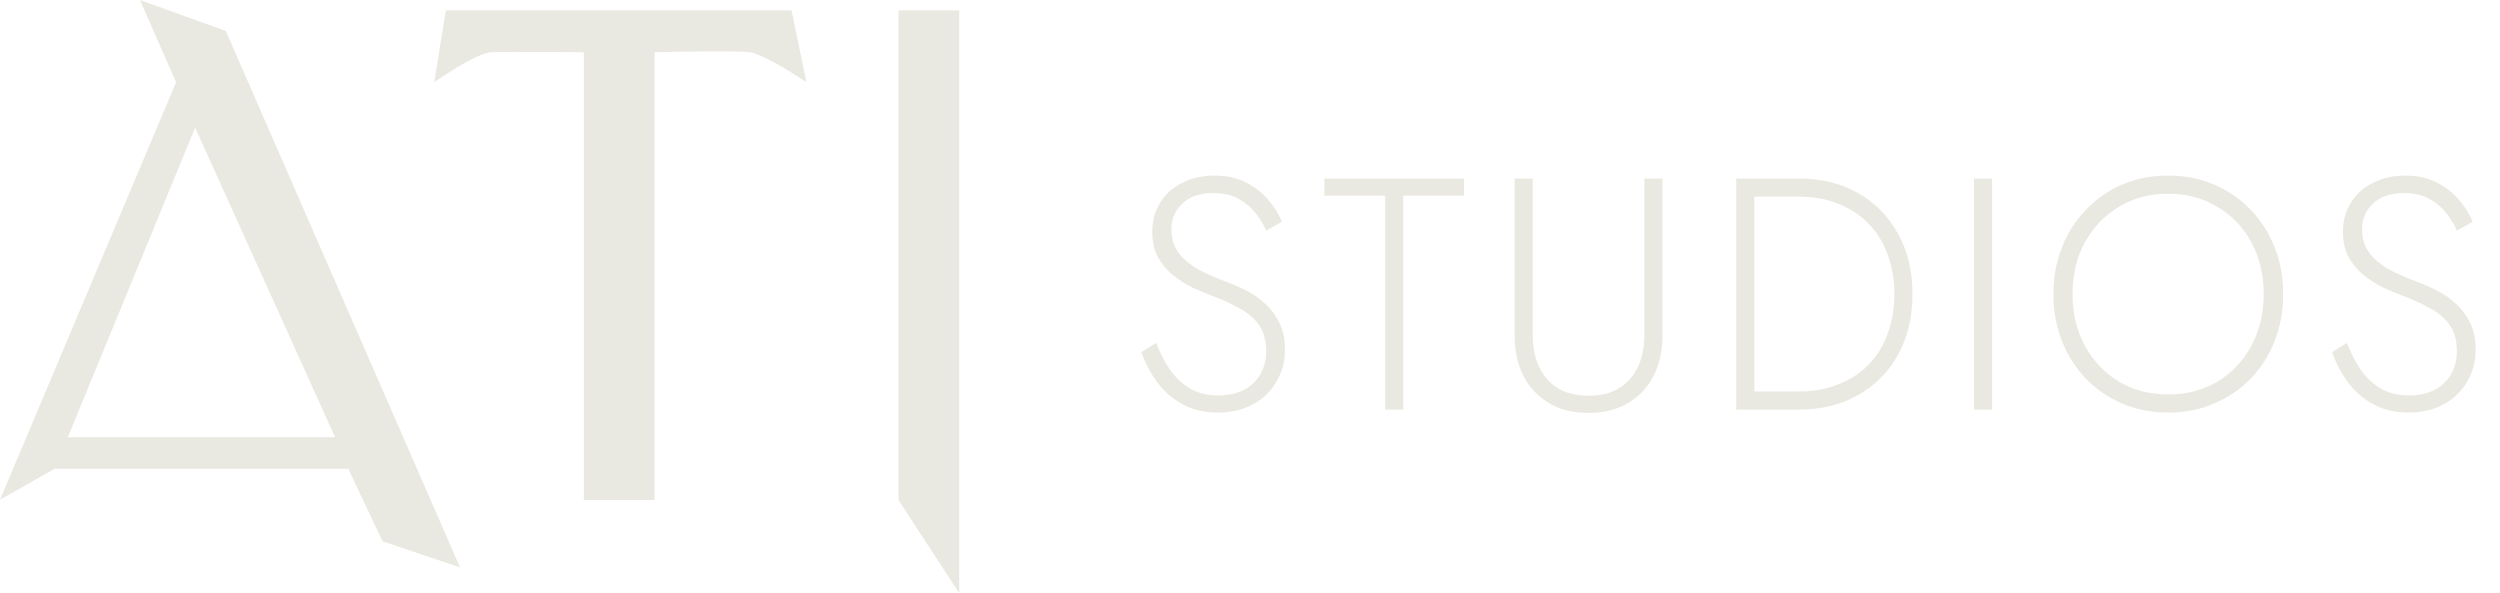 <svg width="177" height="42" viewBox="0 0 177 42" fill="none" xmlns="http://www.w3.org/2000/svg">
<path d="M32.573 40.174L27.083 38.325L24.658 33.189H3.866L0 35.38L12.466 5.821L9.905 0L15.989 2.191L32.573 40.174ZM4.804 30.952H23.721L13.816 9.039L4.804 30.952Z" fill="#EAE9E1"/>
<path d="M56.042 0.73L57.094 5.821C57.094 5.821 54.166 3.832 53.068 3.698C51.97 3.564 46.343 3.698 46.343 3.698V35.403H41.334V3.698C41.334 3.698 35.501 3.652 34.769 3.698C33.671 3.766 30.743 5.821 30.743 5.821L31.566 0.73H56.042Z" fill="#EAE9E1"/>
<path d="M67.913 42L63.613 35.403V0.73H67.913V42Z" fill="#EAE9E1"/>
<path d="M81.861 24.279C82.126 24.965 82.445 25.588 82.82 26.149C83.209 26.71 83.684 27.162 84.245 27.504C84.806 27.831 85.476 27.995 86.255 27.995C87.314 27.995 88.14 27.707 88.732 27.13C89.34 26.538 89.644 25.79 89.644 24.887C89.644 24.092 89.465 23.453 89.106 22.97C88.748 22.487 88.281 22.098 87.704 21.802C87.143 21.49 86.551 21.217 85.928 20.984C85.46 20.812 84.97 20.61 84.455 20.376C83.957 20.127 83.489 19.831 83.053 19.488C82.617 19.13 82.259 18.701 81.978 18.203C81.713 17.704 81.581 17.104 81.581 16.403C81.581 15.624 81.768 14.938 82.142 14.346C82.516 13.739 83.038 13.271 83.708 12.944C84.377 12.601 85.133 12.43 85.975 12.43C86.847 12.43 87.595 12.594 88.218 12.921C88.857 13.248 89.387 13.661 89.807 14.159C90.228 14.658 90.547 15.172 90.766 15.702L89.644 16.333C89.472 15.912 89.223 15.499 88.896 15.094C88.584 14.689 88.187 14.354 87.704 14.089C87.221 13.809 86.621 13.669 85.904 13.669C84.954 13.669 84.222 13.918 83.708 14.416C83.193 14.899 82.936 15.507 82.936 16.239C82.936 16.847 83.084 17.369 83.38 17.805C83.676 18.241 84.121 18.639 84.713 18.997C85.305 19.34 86.037 19.667 86.909 19.979C87.361 20.15 87.829 20.36 88.312 20.61C88.795 20.859 89.231 21.171 89.621 21.545C90.025 21.919 90.353 22.37 90.602 22.9C90.851 23.414 90.976 24.03 90.976 24.747C90.976 25.416 90.851 26.024 90.602 26.569C90.368 27.115 90.033 27.59 89.597 27.995C89.176 28.385 88.678 28.688 88.101 28.907C87.525 29.109 86.902 29.21 86.232 29.21C85.281 29.21 84.448 29.016 83.731 28.626C83.014 28.236 82.414 27.715 81.931 27.06C81.448 26.406 81.074 25.697 80.81 24.933L81.861 24.279ZM93.767 13.856V12.64H103.653V13.856H99.353V29H98.067V13.856H93.767ZM107.233 12.64H108.518V23.718C108.518 25.027 108.861 26.071 109.546 26.85C110.232 27.629 111.206 28.018 112.468 28.018C113.73 28.018 114.703 27.629 115.389 26.85C116.075 26.071 116.417 25.027 116.417 23.718V12.64H117.703V23.718C117.703 24.528 117.586 25.276 117.352 25.962C117.119 26.632 116.776 27.208 116.324 27.691C115.872 28.174 115.319 28.556 114.665 28.836C114.026 29.101 113.293 29.234 112.468 29.234C111.642 29.234 110.902 29.101 110.247 28.836C109.609 28.556 109.063 28.174 108.611 27.691C108.16 27.208 107.817 26.632 107.583 25.962C107.349 25.276 107.233 24.528 107.233 23.718V12.64ZM122.925 12.64H124.21V29H122.925V12.64ZM127.365 29H123.626V27.715H127.365C128.378 27.715 129.297 27.551 130.123 27.224C130.965 26.897 131.681 26.437 132.273 25.845C132.865 25.237 133.317 24.513 133.629 23.671C133.956 22.814 134.12 21.864 134.12 20.82C134.12 19.776 133.956 18.834 133.629 17.992C133.317 17.135 132.865 16.411 132.273 15.819C131.681 15.211 130.965 14.744 130.123 14.416C129.297 14.089 128.378 13.926 127.365 13.926H123.626V12.64H127.365C128.955 12.64 130.349 12.983 131.549 13.669C132.764 14.354 133.707 15.312 134.377 16.543C135.062 17.759 135.405 19.184 135.405 20.82C135.405 22.456 135.062 23.89 134.377 25.12C133.707 26.336 132.764 27.286 131.549 27.972C130.349 28.657 128.955 29 127.365 29ZM139.755 12.64H141.04V29H139.755V12.64ZM146.737 20.82C146.737 22.176 147.025 23.391 147.601 24.466C148.194 25.541 148.996 26.39 150.009 27.014C151.037 27.621 152.206 27.925 153.514 27.925C154.823 27.925 155.984 27.621 156.997 27.014C158.025 26.39 158.827 25.541 159.404 24.466C159.98 23.391 160.269 22.176 160.269 20.82C160.269 19.449 159.98 18.234 159.404 17.174C158.827 16.099 158.025 15.258 156.997 14.65C155.984 14.027 154.823 13.715 153.514 13.715C152.206 13.715 151.037 14.027 150.009 14.65C148.996 15.258 148.194 16.099 147.601 17.174C147.025 18.234 146.737 19.449 146.737 20.82ZM145.381 20.82C145.381 19.62 145.584 18.514 145.989 17.501C146.394 16.473 146.963 15.585 147.695 14.837C148.427 14.074 149.284 13.482 150.266 13.061C151.263 12.64 152.346 12.43 153.514 12.43C154.683 12.43 155.758 12.64 156.74 13.061C157.737 13.482 158.601 14.074 159.334 14.837C160.066 15.585 160.635 16.473 161.04 17.501C161.445 18.514 161.647 19.62 161.647 20.82C161.647 22.02 161.445 23.134 161.04 24.162C160.635 25.175 160.066 26.063 159.334 26.826C158.601 27.574 157.737 28.159 156.74 28.579C155.758 29 154.683 29.21 153.514 29.21C152.346 29.21 151.263 29 150.266 28.579C149.284 28.159 148.427 27.574 147.695 26.826C146.963 26.063 146.394 25.175 145.989 24.162C145.584 23.134 145.381 22.02 145.381 20.82ZM166.162 24.279C166.427 24.965 166.747 25.588 167.121 26.149C167.51 26.71 167.985 27.162 168.546 27.504C169.107 27.831 169.777 27.995 170.556 27.995C171.616 27.995 172.441 27.707 173.033 27.13C173.641 26.538 173.945 25.79 173.945 24.887C173.945 24.092 173.766 23.453 173.407 22.97C173.049 22.487 172.582 22.098 172.005 21.802C171.444 21.49 170.852 21.217 170.229 20.984C169.761 20.812 169.271 20.61 168.756 20.376C168.258 20.127 167.79 19.831 167.354 19.488C166.918 19.13 166.56 18.701 166.279 18.203C166.014 17.704 165.882 17.104 165.882 16.403C165.882 15.624 166.069 14.938 166.443 14.346C166.817 13.739 167.339 13.271 168.009 12.944C168.679 12.601 169.434 12.43 170.276 12.43C171.148 12.43 171.896 12.594 172.519 12.921C173.158 13.248 173.688 13.661 174.108 14.159C174.529 14.658 174.849 15.172 175.067 15.702L173.945 16.333C173.773 15.912 173.524 15.499 173.197 15.094C172.885 14.689 172.488 14.354 172.005 14.089C171.522 13.809 170.922 13.669 170.206 13.669C169.255 13.669 168.523 13.918 168.009 14.416C167.494 14.899 167.237 15.507 167.237 16.239C167.237 16.847 167.385 17.369 167.681 17.805C167.977 18.241 168.422 18.639 169.014 18.997C169.606 19.34 170.338 19.667 171.21 19.979C171.662 20.15 172.13 20.36 172.613 20.61C173.096 20.859 173.532 21.171 173.921 21.545C174.327 21.919 174.654 22.37 174.903 22.9C175.152 23.414 175.277 24.03 175.277 24.747C175.277 25.416 175.152 26.024 174.903 26.569C174.669 27.115 174.334 27.59 173.898 27.995C173.477 28.385 172.979 28.688 172.402 28.907C171.826 29.109 171.203 29.21 170.533 29.21C169.582 29.21 168.749 29.016 168.032 28.626C167.315 28.236 166.715 27.715 166.232 27.06C165.749 26.406 165.375 25.697 165.111 24.933L166.162 24.279Z" fill="#EAE9E1"/>
</svg>

